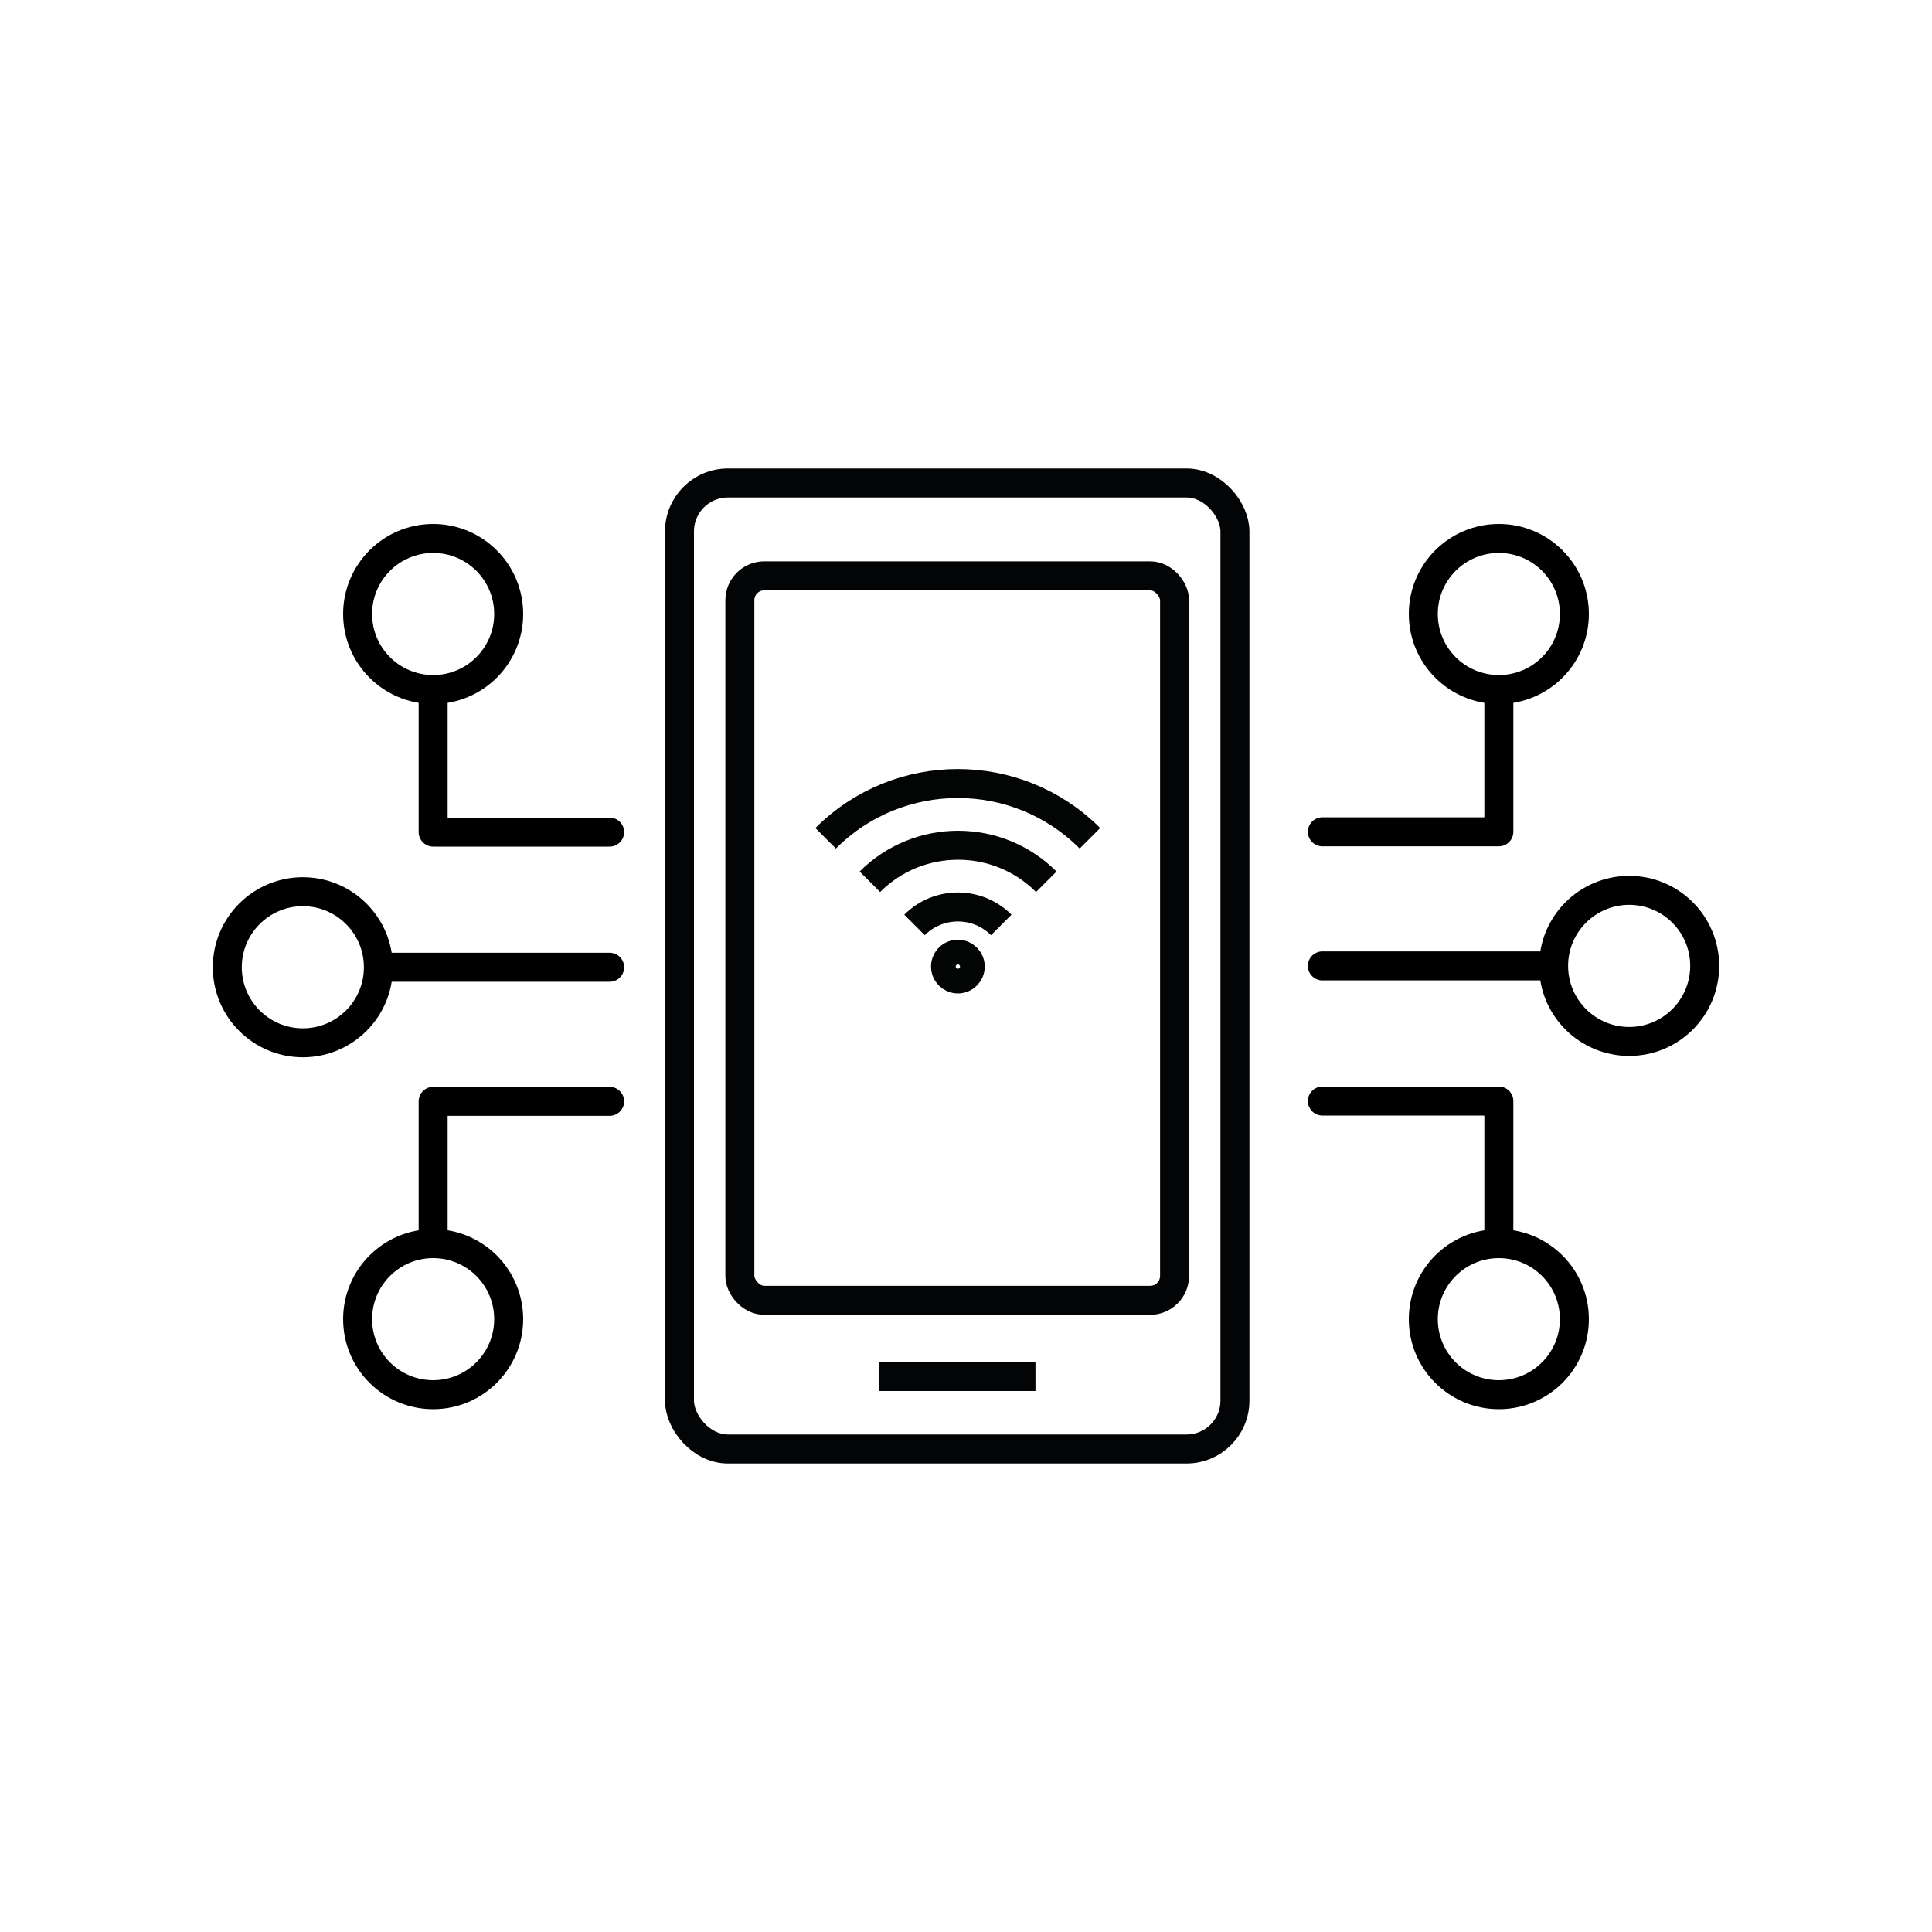 <?xml version="1.0" encoding="UTF-8"?>
<svg id="Icons" xmlns="http://www.w3.org/2000/svg" viewBox="0 0 200 200">
  <defs>
    <style>
      .cls-1 {
        stroke: #000;
        stroke-linecap: round;
        stroke-linejoin: round;
      }

      .cls-1, .cls-2, .cls-3 {
        fill: none;
        stroke-width: 3px;
      }

      .cls-2 {
        stroke: #030405;
      }

      .cls-2, .cls-3 {
        stroke-miterlimit: 10;
      }

      .cls-3 {
        stroke: #030505;
      }
    </style>
  </defs>
  <rect class="cls-2" x="70.34" y="50" width="57.5" height="100" rx="5.01" ry="5.01"/>
  <rect class="cls-2" x="76.59" y="59.61" width="45" height="75" rx="2.53" ry="2.53"/>
  <line class="cls-2" x1="91" y1="142.5" x2="107.19" y2="142.5"/>
  <line class="cls-1" x1="136.89" y1="99.99" x2="159.44" y2="99.99"/>
  <circle class="cls-1" cx="168.65" cy="99.99" r="7.82"/>
  <polyline class="cls-1" points="136.89 113.98 155.16 113.98 155.16 128.74"/>
  <circle class="cls-1" cx="155.16" cy="136.56" r="7.82"/>
  <g>
    <polyline class="cls-1" points="136.89 86.11 155.16 86.11 155.16 71.38"/>
    <circle class="cls-1" cx="155.16" cy="63.56" r="7.82"/>
  </g>
  <line class="cls-1" x1="63.11" y1="100.13" x2="40.56" y2="100.13"/>
  <circle class="cls-1" cx="31.35" cy="100.13" r="7.82"/>
  <polyline class="cls-1" points="63.11 86.14 44.84 86.14 44.84 71.38"/>
  <circle class="cls-1" cx="44.84" cy="63.56" r="7.82"/>
  <g>
    <polyline class="cls-1" points="63.11 114.01 44.84 114.01 44.84 128.74"/>
    <circle class="cls-1" cx="44.84" cy="136.56" r="7.82"/>
  </g>
  <path class="cls-3" d="M85.47,86.78c7.56-7.56,19.8-7.56,27.36,0"/>
  <path class="cls-3" d="M90.05,91.28c5.04-5.04,13.22-5.04,18.26,0"/>
  <path class="cls-3" d="M94.67,95.75c2.48-2.48,6.5-2.48,8.98,0"/>
  <circle class="cls-3" cx="99.16" cy="100.06" r="1.28"/>
</svg>
